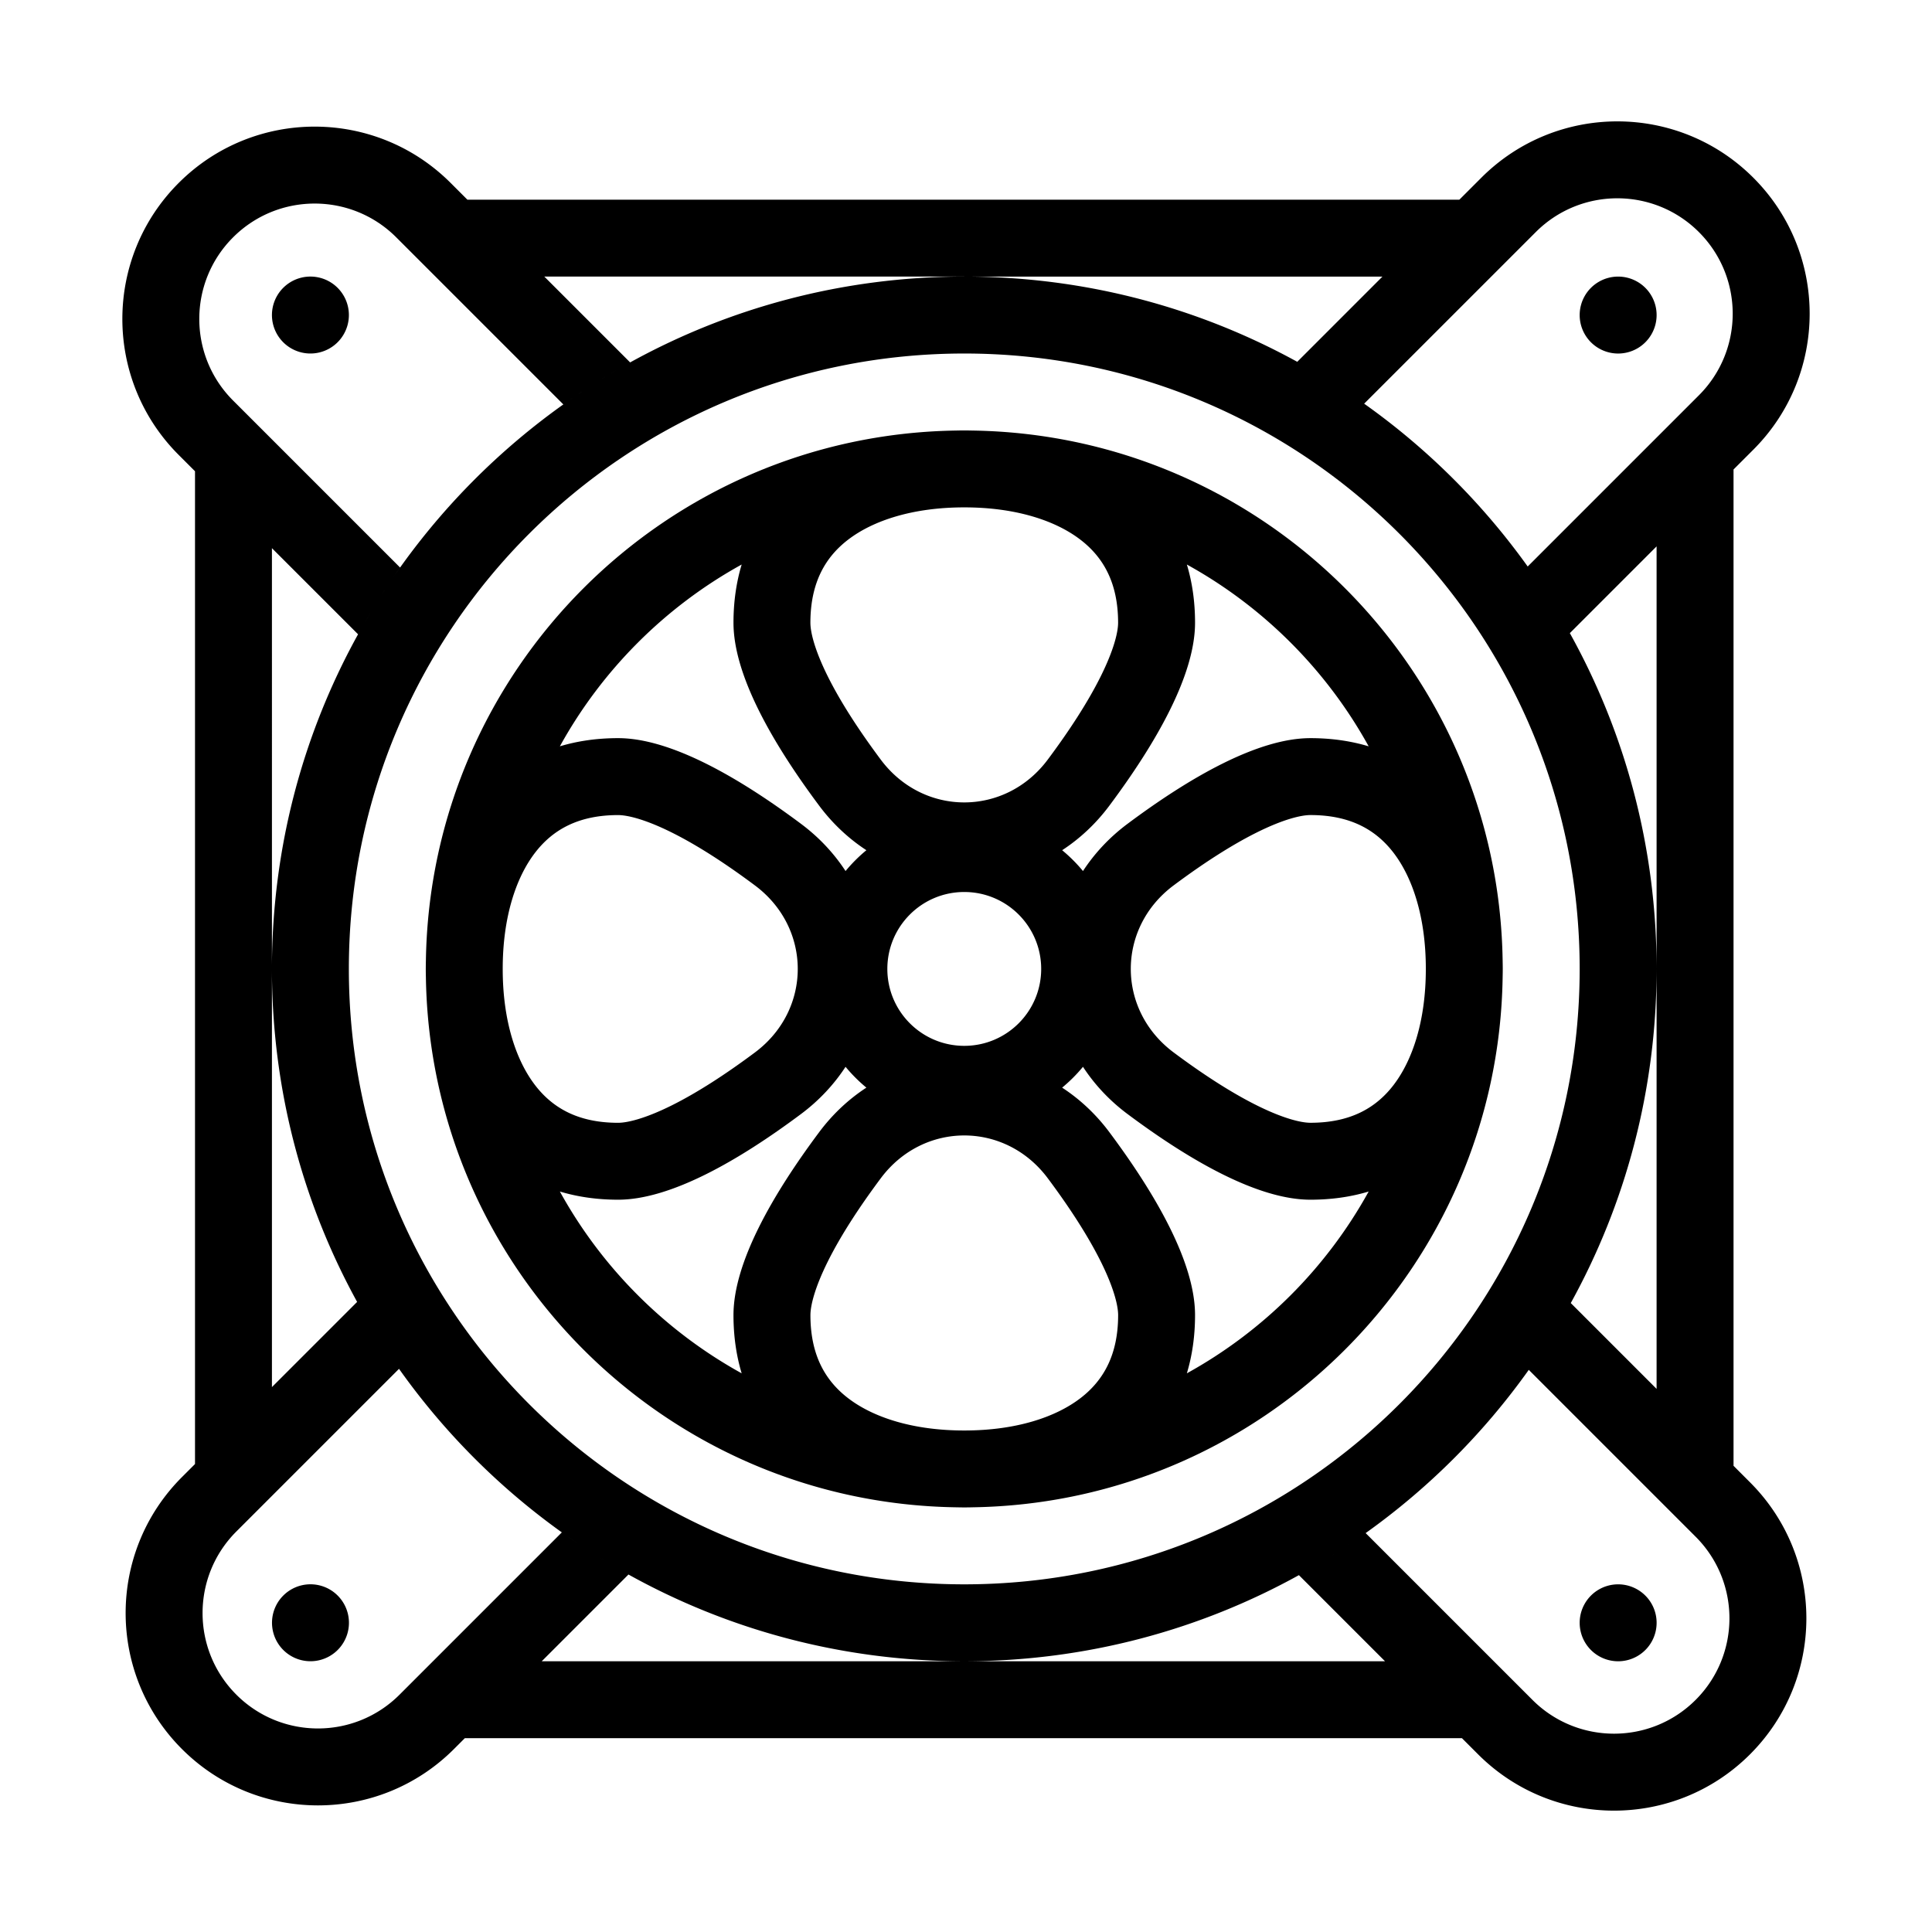 <?xml version="1.0" standalone="no"?><!DOCTYPE svg PUBLIC "-//W3C//DTD SVG 1.1//EN" "http://www.w3.org/Graphics/SVG/1.1/DTD/svg11.dtd"><svg t="1732610518174" class="icon" viewBox="0 0 1024 1024" version="1.1" xmlns="http://www.w3.org/2000/svg" p-id="2031" xmlns:xlink="http://www.w3.org/1999/xlink" width="200" height="200"><path d="M918.81 776.91V248.83l10.49-10.49c39.81-39.81 39.81-104.35 0-144.15-39.81-39.81-104.34-39.81-144.16 0l-11.64 11.64H247.72l-8.86-8.86c-39.81-39.81-104.35-39.81-144.15 0-39.81 39.81-39.81 104.35 0 144.15l8.65 8.65v526.2l-6.91 6.91c-39.81 39.81-39.81 104.34 0 144.16 39.81 39.81 104.35 39.81 144.15 0l5.76-5.76h528.51l8.54 8.54c39.81 39.81 104.34 39.81 144.15 0s39.81-104.34 0-144.15l-8.75-8.76z m-40.78-263.36v222.59l-45.49-45.49c-0.04 0.07-0.08 0.14-0.12 0.22 29.06-52.57 45.61-113.01 45.61-177.32 0-64.58-16.69-125.26-45.98-177.98l45.98-45.98v223.96z m-48.01 181.58c-0.02 0.04-0.04 0.08-0.07 0.12 0.03-0.04 0.05-0.08 0.07-0.12z m-8.07 13.47c-0.06 0.09-0.11 0.18-0.17 0.27 0.06-0.09 0.12-0.18 0.17-0.27z m-2.71 4.25c-0.11 0.17-0.22 0.33-0.33 0.5 0.11-0.17 0.22-0.33 0.33-0.5z m-2.88 4.37c-0.08 0.12-0.16 0.25-0.25 0.37 0.09-0.13 0.17-0.25 0.25-0.37zM511.08 839.73c-180.14 0-326.18-146.03-326.18-326.18 0-180.14 146.04-326.18 326.18-326.18 180.14 0 326.18 146.04 326.18 326.18 0 180.15-146.03 326.18-326.18 326.18z m389.38-716.71c23.88 23.88 23.88 62.61 0 86.49l-90.75 90.75 0.08 0.11a369.165 369.165 0 0 0-86.76-86.41l90.95-90.94c23.87-23.89 62.6-23.89 86.48 0z m-76.32 199.01c-0.01-0.01-0.01-0.02-0.02-0.03 0.01 0.01 0.01 0.02 0.02 0.03z m-2.69-4.33c-0.05-0.08-0.1-0.16-0.16-0.25 0.05 0.09 0.11 0.17 0.16 0.25z m-2.87-4.46l-0.06-0.09 0.06 0.09zM511.08 146.6h221.65l-45.15 45.16c0.18 0.1 0.36 0.2 0.55 0.31-52.51-28.98-112.85-45.47-177.05-45.47-64.64 0-125.37 16.72-178.11 46.05 0.34-0.19 0.67-0.38 1.01-0.57l-45.49-45.49h222.59z m207.88 64.53c-0.22-0.15-0.43-0.3-0.65-0.44 0.22 0.14 0.44 0.29 0.65 0.44z m-4.12-2.8c-0.28-0.19-0.57-0.38-0.85-0.57 0.28 0.19 0.57 0.38 0.85 0.57z m-4.31-2.84c-0.25-0.16-0.49-0.32-0.73-0.48 0.24 0.16 0.48 0.32 0.73 0.48z m-4.82-3.07l-0.09-0.06 0.09 0.06z m-8.87-5.4c-0.18-0.11-0.37-0.22-0.55-0.32 0.18 0.11 0.36 0.22 0.55 0.32z m-4.31-2.49c-0.3-0.17-0.6-0.34-0.91-0.51 0.31 0.17 0.61 0.34 0.91 0.51zM123.54 125.8c23.88-23.88 62.61-23.88 86.49 0l88.55 88.55c0.76-0.54 1.52-1.06 2.28-1.6a369.15 369.15 0 0 0-93.47 94.76c1.53-2.25 3.08-4.5 4.66-6.71l-88.52-88.52c-23.87-23.87-23.87-62.6 0.01-86.48z m207.47 67.95c-0.76 0.43-1.51 0.85-2.26 1.28 0.75-0.43 1.5-0.85 2.26-1.28z m-4.18 2.4c-1.47 0.86-2.94 1.72-4.39 2.6 1.45-0.88 2.91-1.74 4.39-2.6z m-6.05 3.59c-0.76 0.46-1.52 0.94-2.28 1.41 0.75-0.47 1.51-0.95 2.28-1.41z m-4.11 2.53c-0.76 0.47-1.51 0.95-2.26 1.43 0.75-0.47 1.51-0.95 2.26-1.43z m-4.05 2.58c-0.75 0.49-1.51 0.97-2.26 1.47 0.75-0.49 1.5-0.98 2.26-1.47z m-4.02 2.63l-2.25 1.5c0.75-0.51 1.5-1.01 2.25-1.5z m-3.97 2.67c-0.75 0.51-1.5 1.02-2.25 1.54 0.74-0.52 1.5-1.03 2.25-1.54z m-160.5 303.4V290.54l45.64 45.64c0.2-0.36 0.4-0.71 0.6-1.06-29.46 52.81-46.24 113.66-46.24 178.43 0 64.59 16.69 125.28 45.99 178-0.28-0.5-0.56-1-0.84-1.51l-45.15 45.15V513.55z m62.54-204.97c-0.59 0.88-1.18 1.76-1.76 2.64 0.58-0.88 1.17-1.76 1.76-2.64z m-2.64 3.97c-0.57 0.87-1.13 1.74-1.69 2.61 0.56-0.88 1.12-1.75 1.69-2.61z m-2.57 3.97c-0.56 0.88-1.12 1.76-1.68 2.65 0.56-0.89 1.12-1.77 1.68-2.65z m-2.45 3.89c-0.58 0.94-1.17 1.89-1.75 2.83 0.59-0.94 1.17-1.88 1.75-2.83z m-1.91 3.13c-1.41 2.32-2.79 4.66-4.15 7.02 1.35-2.36 2.74-4.7 4.15-7.02z m-4.37 7.39z m-67.46 567.28c-23.88-23.88-23.88-62.61 0-86.49l86.21-86.21c-0.45-0.64-0.9-1.29-1.35-1.93a369.109 369.109 0 0 0 88.28 89.06c-0.21-0.15-0.42-0.29-0.63-0.44l-86.02 86.02c-23.88 23.87-62.6 23.87-86.49-0.01z m65.74-205.07z m2.35 4.12c0.5 0.87 1 1.73 1.51 2.59-0.5-0.86-1.01-1.72-1.51-2.59z m2.27 3.87a412.09 412.09 0 0 1 0 0z m3.95 6.47z m2.57 4.06c0.53 0.83 1.07 1.65 1.61 2.48-0.54-0.83-1.08-1.65-1.61-2.48z m2.62 4.01c0.53 0.81 1.07 1.61 1.61 2.42-0.54-0.81-1.08-1.61-1.61-2.42z m2.66 3.97zM511.08 880.5H287.13l45.97-45.97c-0.22-0.12-0.45-0.25-0.67-0.38 52.87 29.53 113.8 46.35 178.65 46.35 64.48 0 125.08-16.64 177.73-45.84-0.12 0.07-0.24 0.14-0.36 0.2l45.64 45.64H511.08z m-211.11-66.78c2.8 1.97 5.63 3.91 8.49 5.81-2.86-1.9-5.69-3.83-8.49-5.81z m9.92 6.76c0.82 0.54 1.65 1.07 2.47 1.61-0.82-0.54-1.65-1.07-2.47-1.61z m4.02 2.6l2.46 1.56-2.46-1.56z m4.03 2.53c0.84 0.52 1.67 1.04 2.51 1.55-0.84-0.51-1.68-1.03-2.51-1.55z m3.96 2.43c0.89 0.53 1.77 1.07 2.67 1.6-0.89-0.53-1.78-1.07-2.67-1.6z m3.18 1.9c2.03 1.2 4.08 2.38 6.14 3.53a539.5 539.5 0 0 1-6.14-3.53z m390.33-11.55c-0.19 0.13-0.38 0.25-0.57 0.38 0.19-0.13 0.38-0.25 0.57-0.38z m-4.16 2.75c-0.27 0.18-0.54 0.35-0.81 0.53 0.27-0.18 0.54-0.35 0.81-0.53z m-4.32 2.78c-0.24 0.15-0.49 0.31-0.73 0.46 0.24-0.15 0.48-0.31 0.73-0.46z m-4.72 2.93c-0.08 0.05-0.16 0.1-0.23 0.14 0.08-0.04 0.15-0.09 0.23-0.14z m-9.1 5.39c-0.12 0.07-0.25 0.14-0.37 0.21 0.12-0.07 0.24-0.14 0.37-0.21z m205.61 68.74c-23.88 23.88-62.61 23.88-86.49 0l-88.41-88.41a369.305 369.305 0 0 0 86.46-86.52l88.44 88.44c23.89 23.89 23.89 62.61 0 86.49z" p-id="2032"></path><path d="M796.43 509.1c-2.36-154.09-126.81-278.54-280.9-280.9-1.48-0.03-2.96-0.06-4.45-0.06-1.49 0-2.97 0.02-4.45 0.06-154.09 2.36-278.54 126.81-280.9 280.9-0.03 1.48-0.06 2.96-0.06 4.45 0 1.49 0.02 2.97 0.06 4.45 2.36 154.09 126.81 278.54 280.9 280.9 1.48 0.03 2.96 0.06 4.45 0.06 1.49 0 2.97-0.02 4.45-0.06 154.09-2.36 278.54-126.81 280.9-280.9 0.03-1.48 0.06-2.96 0.06-4.45 0-1.49-0.03-2.97-0.06-4.45z m-57.88 66.07c-9.15 11.89-22.59 19.92-43.99 19.92-4.75 0-14.1-2.09-28.44-9.23-13.68-6.81-28.78-16.63-44.09-28.06-30.25-22.58-30.25-65.93 0-88.51 15.31-11.43 30.42-21.25 44.09-28.06 14.34-7.14 23.69-9.23 28.44-9.23 21.4 0 34.84 8.03 43.99 19.92 10.12 13.15 17.17 34.18 17.17 61.62 0 27.45-7.05 48.48-17.17 61.63z m-13.13-179.6c-9.37-2.82-19.66-4.34-30.86-4.34-27.91 0-64.08 20.88-96.92 45.39-9.68 7.22-17.56 15.74-23.64 25.05a82.265 82.265 0 0 0-11.04-11.04c9.32-6.08 17.83-13.96 25.05-23.64 24.51-32.84 45.39-69.01 45.39-96.92 0-11.2-1.51-21.49-4.34-30.86 40.52 22.35 74.01 55.85 96.36 96.36zM572.7 741.02c-13.15 10.12-34.18 17.17-61.62 17.17-27.44 0-48.47-7.05-61.62-17.17-11.89-9.15-19.92-22.59-19.92-43.99 0-4.75 2.09-14.1 9.23-28.44 6.81-13.68 16.63-28.78 28.06-44.09 22.58-30.25 65.93-30.25 88.51 0 11.43 15.31 21.25 30.42 28.06 44.09 7.14 14.34 9.23 23.69 9.23 28.44 0 21.4-8.04 34.84-19.93 43.99zM449.46 286.09c13.15-10.12 34.18-17.17 61.62-17.17 27.44 0 48.47 7.05 61.62 17.17 11.89 9.15 19.92 22.59 19.92 43.99 0 4.75-2.09 14.1-9.23 28.44-6.81 13.68-16.63 28.78-28.06 44.09-22.58 30.25-65.93 30.25-88.51 0-11.43-15.32-21.25-30.42-28.06-44.09-7.14-14.34-9.23-23.69-9.23-28.44 0.01-21.41 8.04-34.84 19.93-43.99z m102.39 227.46c0 22.52-18.25 40.77-40.77 40.77s-40.77-18.25-40.77-40.77c0-22.52 18.25-40.77 40.77-40.77s40.77 18.25 40.77 40.77zM393.1 299.21c-2.82 9.37-4.34 19.66-4.34 30.86 0 27.91 20.88 64.08 45.39 96.92 7.22 9.68 15.74 17.56 25.05 23.64a82.265 82.265 0 0 0-11.04 11.04c-6.08-9.32-13.96-17.83-23.64-25.05-32.84-24.51-69.01-45.39-96.92-45.39-11.2 0-21.49 1.51-30.86 4.34 22.35-40.51 55.85-74.01 96.36-96.36zM283.62 575.17c-10.12-13.15-17.17-34.18-17.17-61.62 0-27.44 7.05-48.47 17.17-61.62 9.15-11.89 22.59-19.92 43.99-19.92 4.75 0 14.1 2.09 28.44 9.23 13.68 6.81 28.78 16.63 44.09 28.06 30.25 22.58 30.25 65.93 0 88.51-15.32 11.43-30.42 21.25-44.09 28.06-14.34 7.14-23.69 9.23-28.44 9.23-21.41 0-34.84-8.04-43.99-19.93z m13.12 56.36c9.37 2.82 19.66 4.34 30.86 4.34 27.91 0 64.08-20.88 96.92-45.39 9.68-7.22 17.56-15.74 23.64-25.05 3.32 4.02 7.02 7.72 11.04 11.04-9.32 6.08-17.83 13.96-25.05 23.64-24.51 32.84-45.39 69-45.39 96.92 0 11.2 1.51 21.49 4.34 30.86-40.51-22.35-74.01-55.84-96.36-96.36z m332.32 96.36c2.82-9.37 4.34-19.66 4.34-30.86 0-27.91-20.88-64.08-45.39-96.92-7.22-9.68-15.74-17.56-25.05-23.64 4.02-3.32 7.72-7.02 11.04-11.04 6.08 9.32 13.96 17.83 23.64 25.05 32.84 24.51 69 45.39 96.92 45.39 11.2 0 21.49-1.51 30.86-4.34a245.716 245.716 0 0 1-96.36 96.36z" p-id="2033"></path><path d="M144.682 171.665a20.39 20.39 0 1 0 39.689-9.372 20.39 20.39 0 1 0-39.689 9.372Z" p-id="2034"></path><path d="M144.715 864.786a20.39 20.39 0 1 0 39.689-9.372 20.39 20.39 0 1 0-39.689 9.372Z" p-id="2035"></path><path d="M857.65 860.12m-20.39 0a20.39 20.39 0 1 0 40.78 0 20.39 20.39 0 1 0-40.78 0Z" p-id="2036"></path><path d="M857.65 166.99m-20.39 0a20.39 20.39 0 1 0 40.78 0 20.39 20.39 0 1 0-40.78 0Z" p-id="2037"></path></svg>